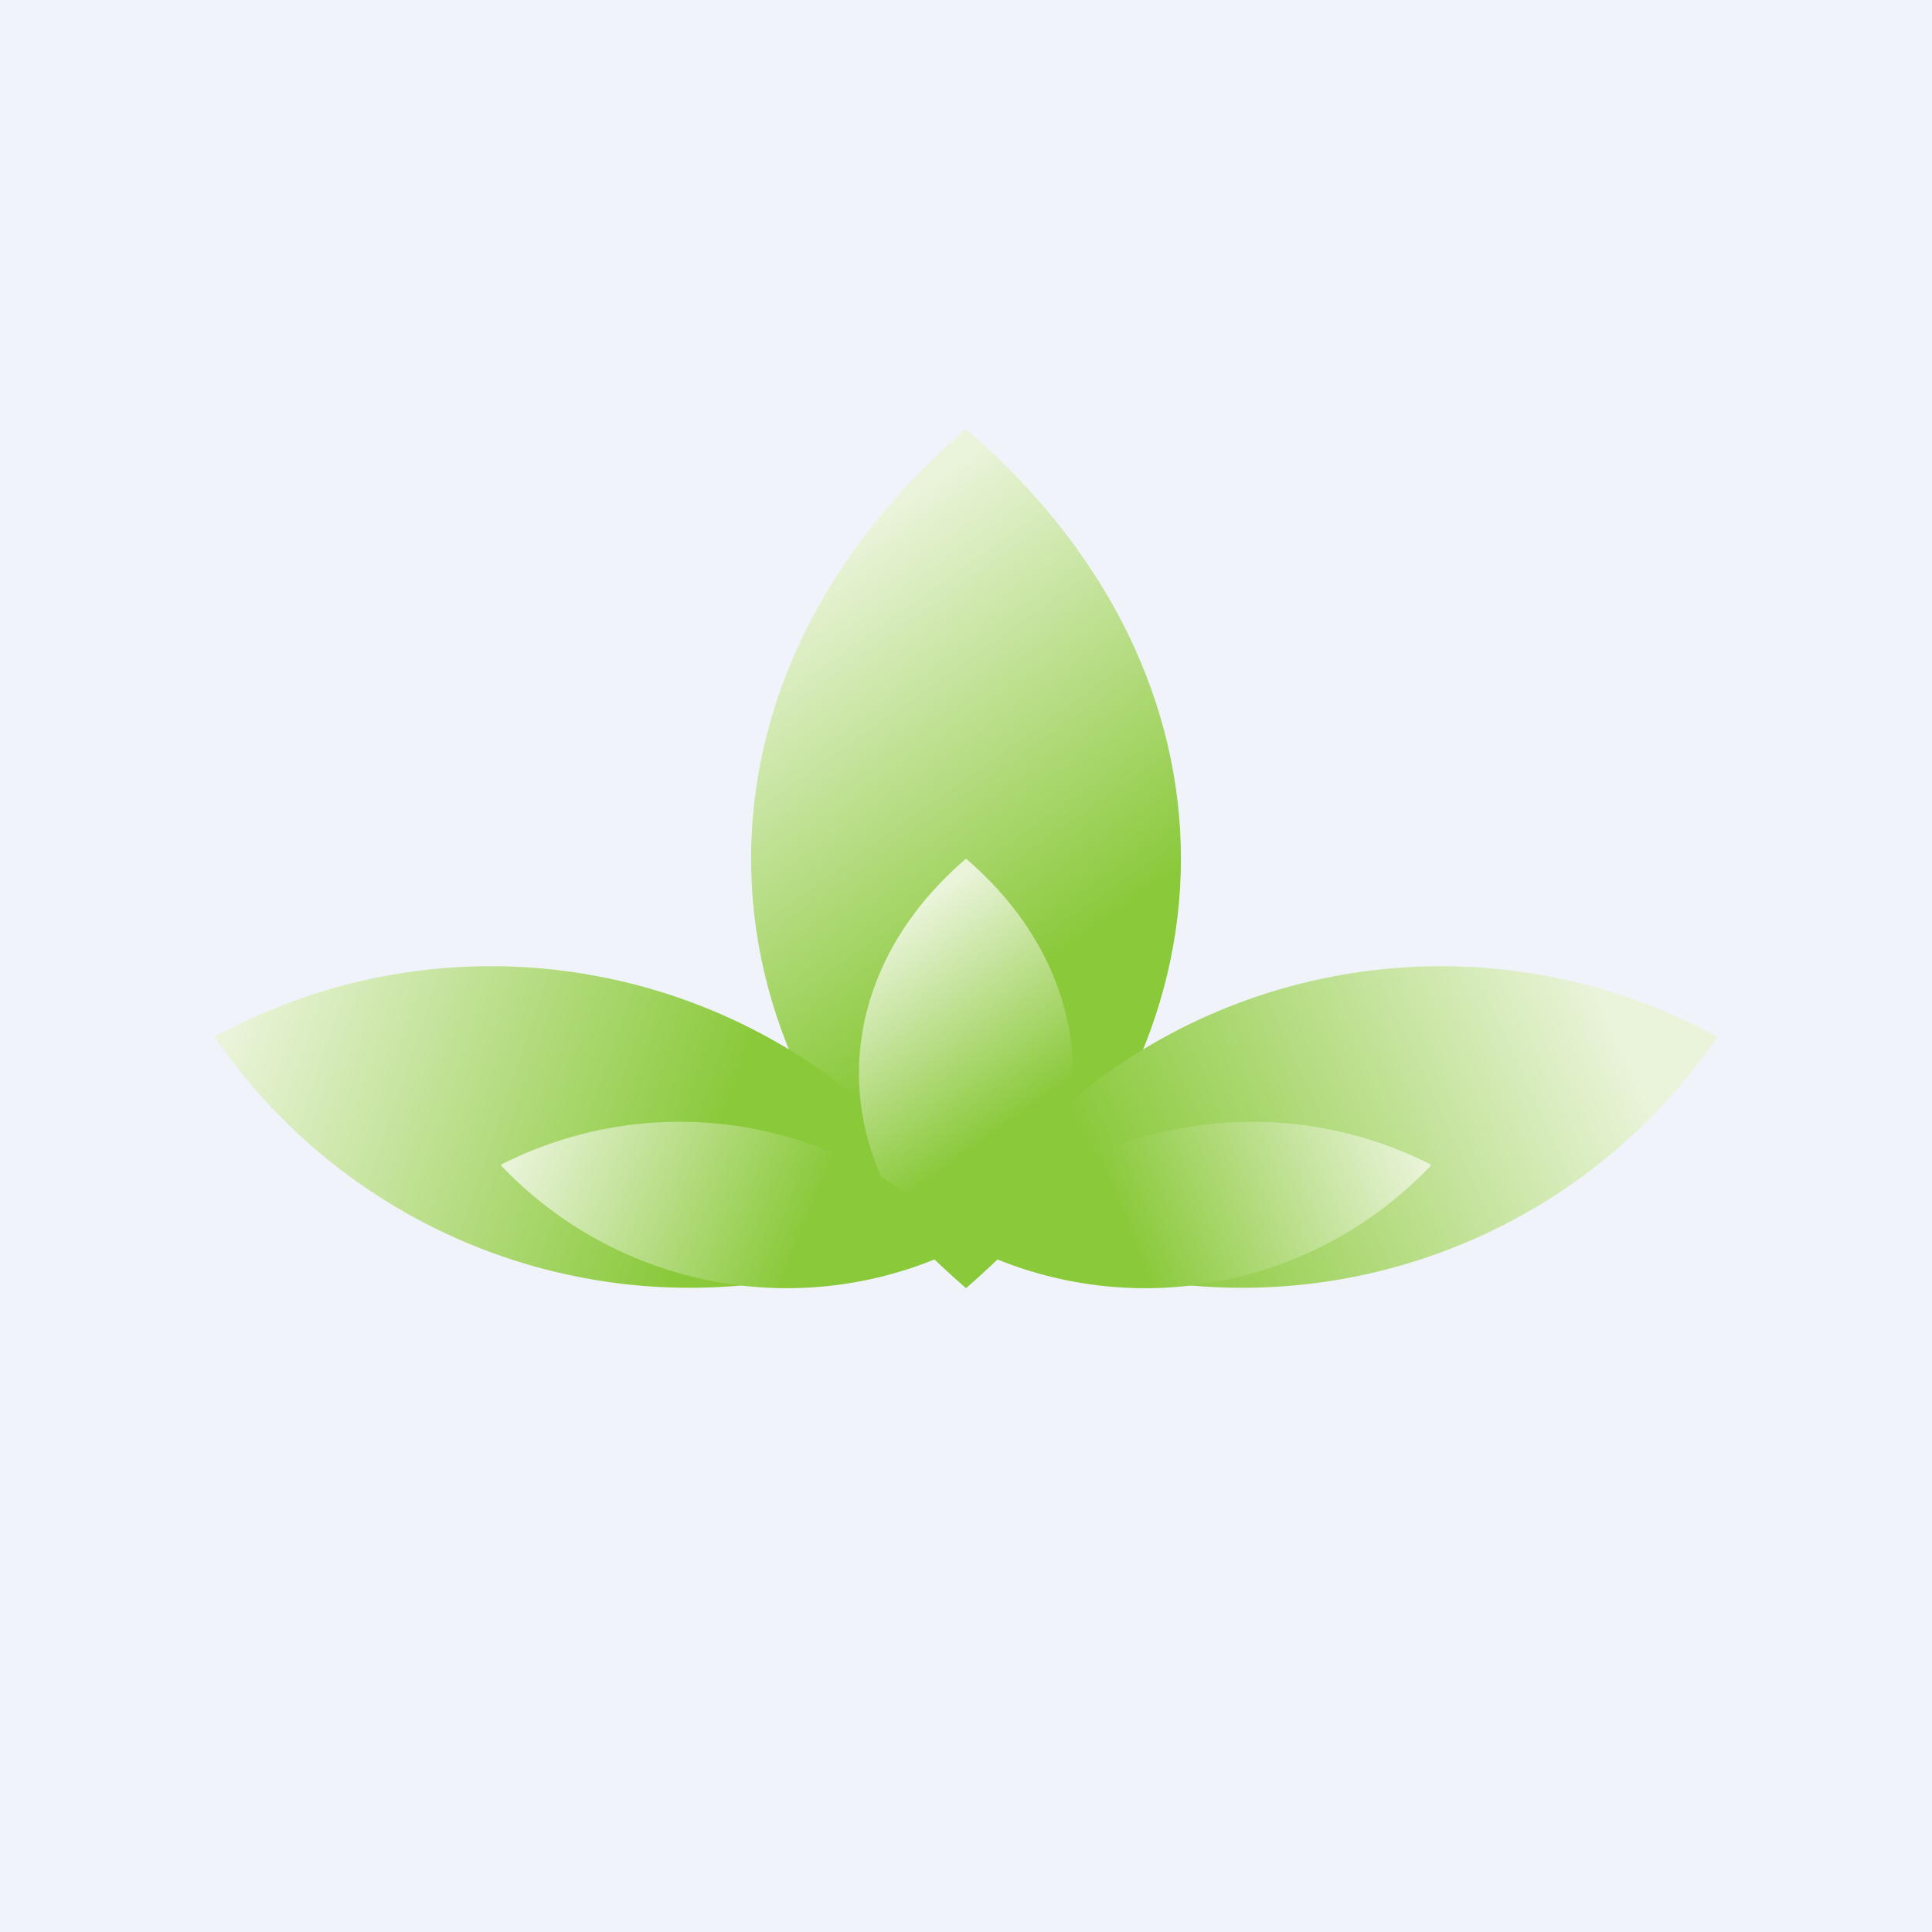 <!-- by TradingView --><svg width="18" height="18" viewBox="0 0 18 18" xmlns="http://www.w3.org/2000/svg"><path fill="#F0F3FA" d="M0 0h18v18H0z"/><path d="M9 4c2.67 2.28 2.67 5.72 0 8-2.67-2.28-2.67-5.72 0-8Z" fill="url(#a)"/><path d="M2 9.66a5.36 5.36 0 0 0 7 1.68 5.36 5.36 0 0 0-7-1.68Z" fill="url(#b)"/><path d="M16 9.66a5.36 5.36 0 0 1-7 1.68 5.36 5.36 0 0 1 7-1.68Z" fill="url(#c)"/><path d="M9 8c1.33 1.14 1.33 2.86 0 4-1.33-1.14-1.33-2.86 0-4Z" fill="url(#d)"/><path d="M4.67 10.86A3.67 3.67 0 0 0 9 11.6a3.67 3.67 0 0 0-4.33-.75Z" fill="url(#e)"/><path d="M13.33 10.86A3.67 3.67 0 0 1 9 11.6a3.67 3.67 0 0 1 4.33-.75Z" fill="url(#f)"/><defs><linearGradient id="a" x1="7" y1="5.66" x2="9.5" y2="9.18" gradientUnits="userSpaceOnUse"><stop stop-color="#EAF4DA"/><stop offset="1" stop-color="#8AC93A"/></linearGradient><linearGradient id="b" x1="7.32" y1="11.19" x2="2.18" y2="9.43" gradientUnits="userSpaceOnUse"><stop offset=".14" stop-color="#8AC93A"/><stop offset="1" stop-color="#EAF4DA"/></linearGradient><linearGradient id="c" x1="14.91" y1="9.26" x2="9.65" y2="11.69" gradientUnits="userSpaceOnUse"><stop stop-color="#EAF4DA"/><stop offset=".86" stop-color="#8AC93A"/></linearGradient><linearGradient id="d" x1="8" y1="8.83" x2="9.25" y2="10.59" gradientUnits="userSpaceOnUse"><stop stop-color="#EAF4DA"/><stop offset="1" stop-color="#8AC93A"/></linearGradient><linearGradient id="e" x1="7.96" y1="11.58" x2="4.92" y2="10.33" gradientUnits="userSpaceOnUse"><stop offset=".14" stop-color="#8AC93A"/><stop offset="1" stop-color="#EAF4DA"/></linearGradient><linearGradient id="f" x1="10.04" y1="11.58" x2="13.08" y2="10.33" gradientUnits="userSpaceOnUse"><stop offset=".14" stop-color="#8AC93A"/><stop offset="1" stop-color="#EAF4DA"/></linearGradient></defs></svg>